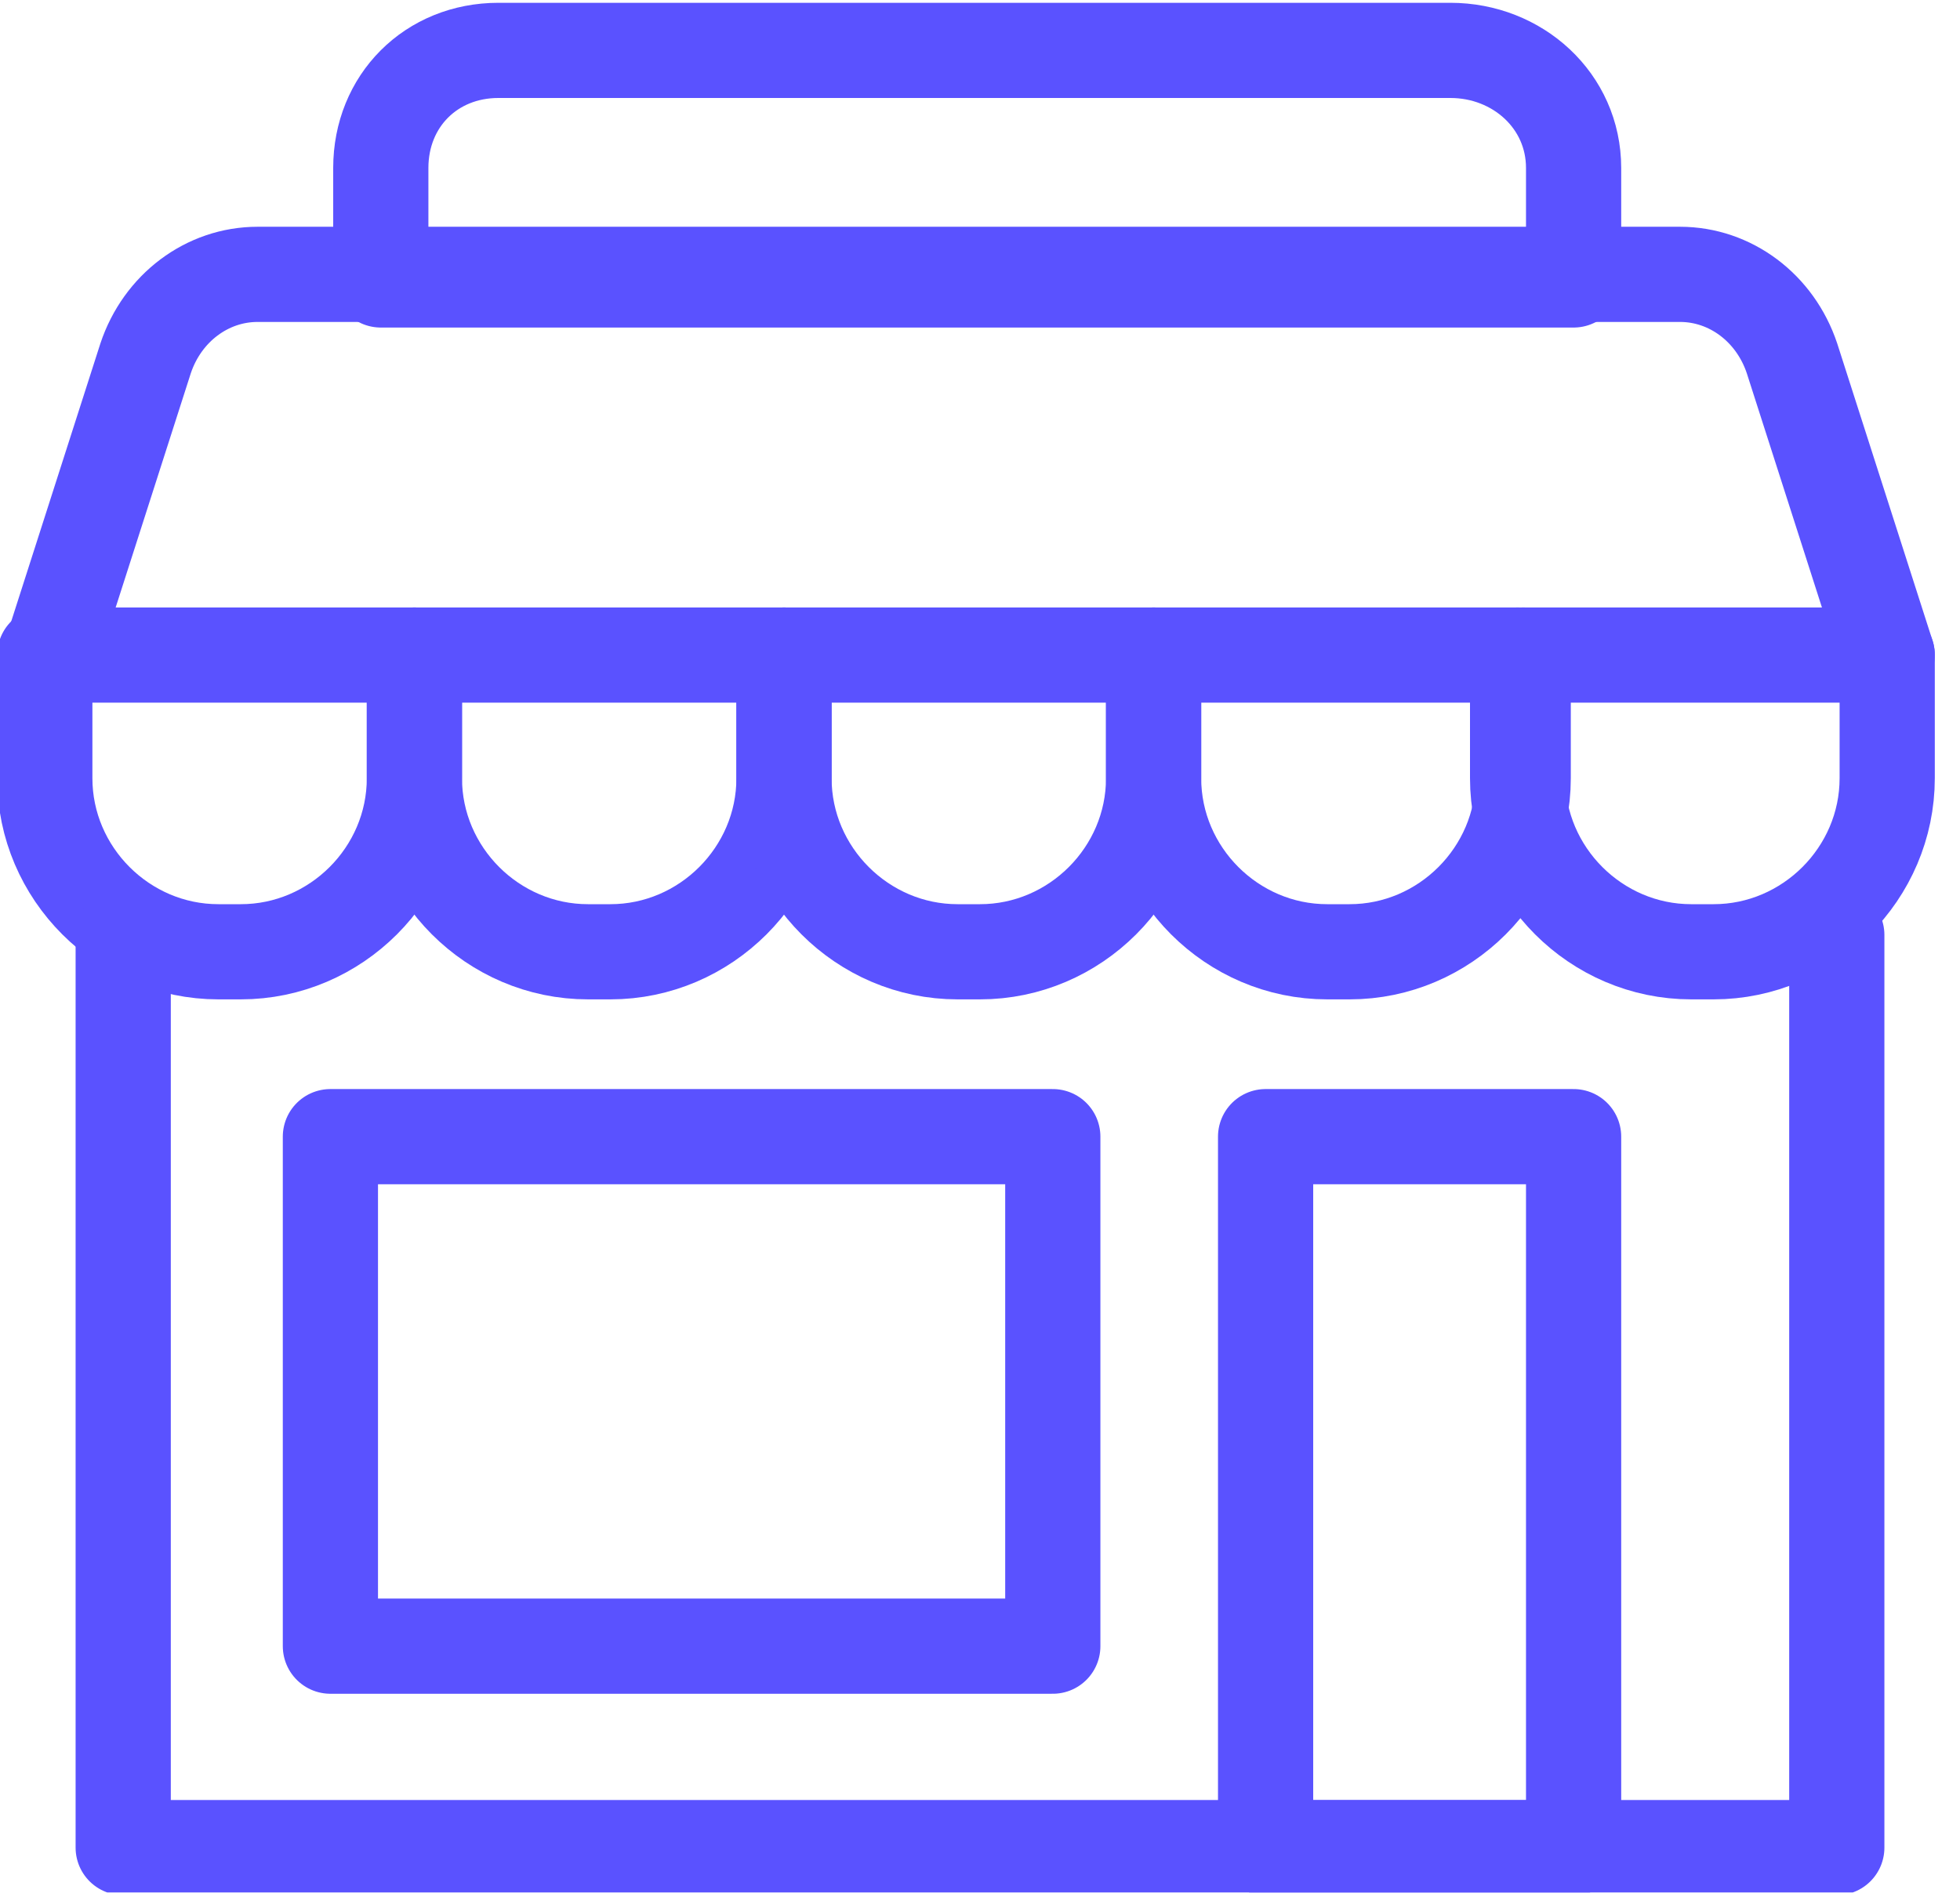 <svg width="35" height="34" viewBox="0 0 35 34" fill="none" xmlns="http://www.w3.org/2000/svg">
<g clip-path="url(#clip0_14:368)">
<path d="M7.4 11.699V13.899C7.4 15.599 6 16.999 4.3 16.999H3.9C2.2 16.999 0.8 15.599 0.8 13.899V11.699" stroke="#5A52FF" stroke-width="1.7" stroke-linecap="round" stroke-linejoin="round"/>
<path d="M14 11.699V13.899C14 15.599 12.6 16.999 10.9 16.999H10.5C8.8 16.999 7.4 15.599 7.4 13.899V11.699" stroke="#5A52FF" stroke-width="1.7" stroke-linecap="round" stroke-linejoin="round"/>
<path d="M20.6 11.699V13.899C20.6 15.599 19.2 16.999 17.5 16.999H17.1C15.4 16.999 14 15.599 14 13.899V11.699" stroke="#5A52FF" stroke-width="1.7" stroke-linecap="round" stroke-linejoin="round"/>
<path d="M27.2 11.699V13.899C27.2 15.599 25.8 16.999 24.1 16.999H23.7C22 16.999 20.6 15.599 20.6 13.899V11.699" stroke="#5A52FF" stroke-width="1.7" stroke-linecap="round" stroke-linejoin="round"/>
<path d="M33.7 11.699V13.899C33.7 15.599 32.3 16.999 30.6 16.999H30.2C28.5 16.999 27.1 15.599 27.1 13.899V11.699" stroke="#5A52FF" stroke-width="1.7" stroke-linecap="round" stroke-linejoin="round"/>
<path d="M32.8 16.699V32.999H2.2V16.699" stroke="#5A52FF" stroke-width="1.7" stroke-linecap="round" stroke-linejoin="round"/>
<path d="M28.1 20.301H22.6V33.001H28.1V20.301Z" stroke="#5A52FF" stroke-width="1.7" stroke-linecap="round" stroke-linejoin="round"/>
<path d="M18.8 20.301H5.9V29.401H18.8V20.301Z" stroke="#5A52FF" stroke-width="1.7" stroke-linecap="round" stroke-linejoin="round"/>
<path d="M33.7 11.7L32 6.4C31.7 5.5 30.9 4.9 30 4.9H4.6C3.7 4.9 2.9 5.5 2.6 6.4L0.9 11.7H33.7Z" stroke="#5A52FF" stroke-width="1.7" stroke-linecap="round" stroke-linejoin="round"/>
<path d="M25.9 0.9H8.9C7.7 0.9 6.8 1.8 6.8 3V5H28.1V3C28.1 1.8 27.1 0.9 25.9 0.9Z" stroke="#5A52FF" stroke-width="1.7" stroke-linecap="round" stroke-linejoin="round"/>
</g>
<defs>
<clipPath id="clip0_14:368">
<rect width="34.6" height="33.8" fill="white"/>
</clipPath>
</defs>
</svg>
